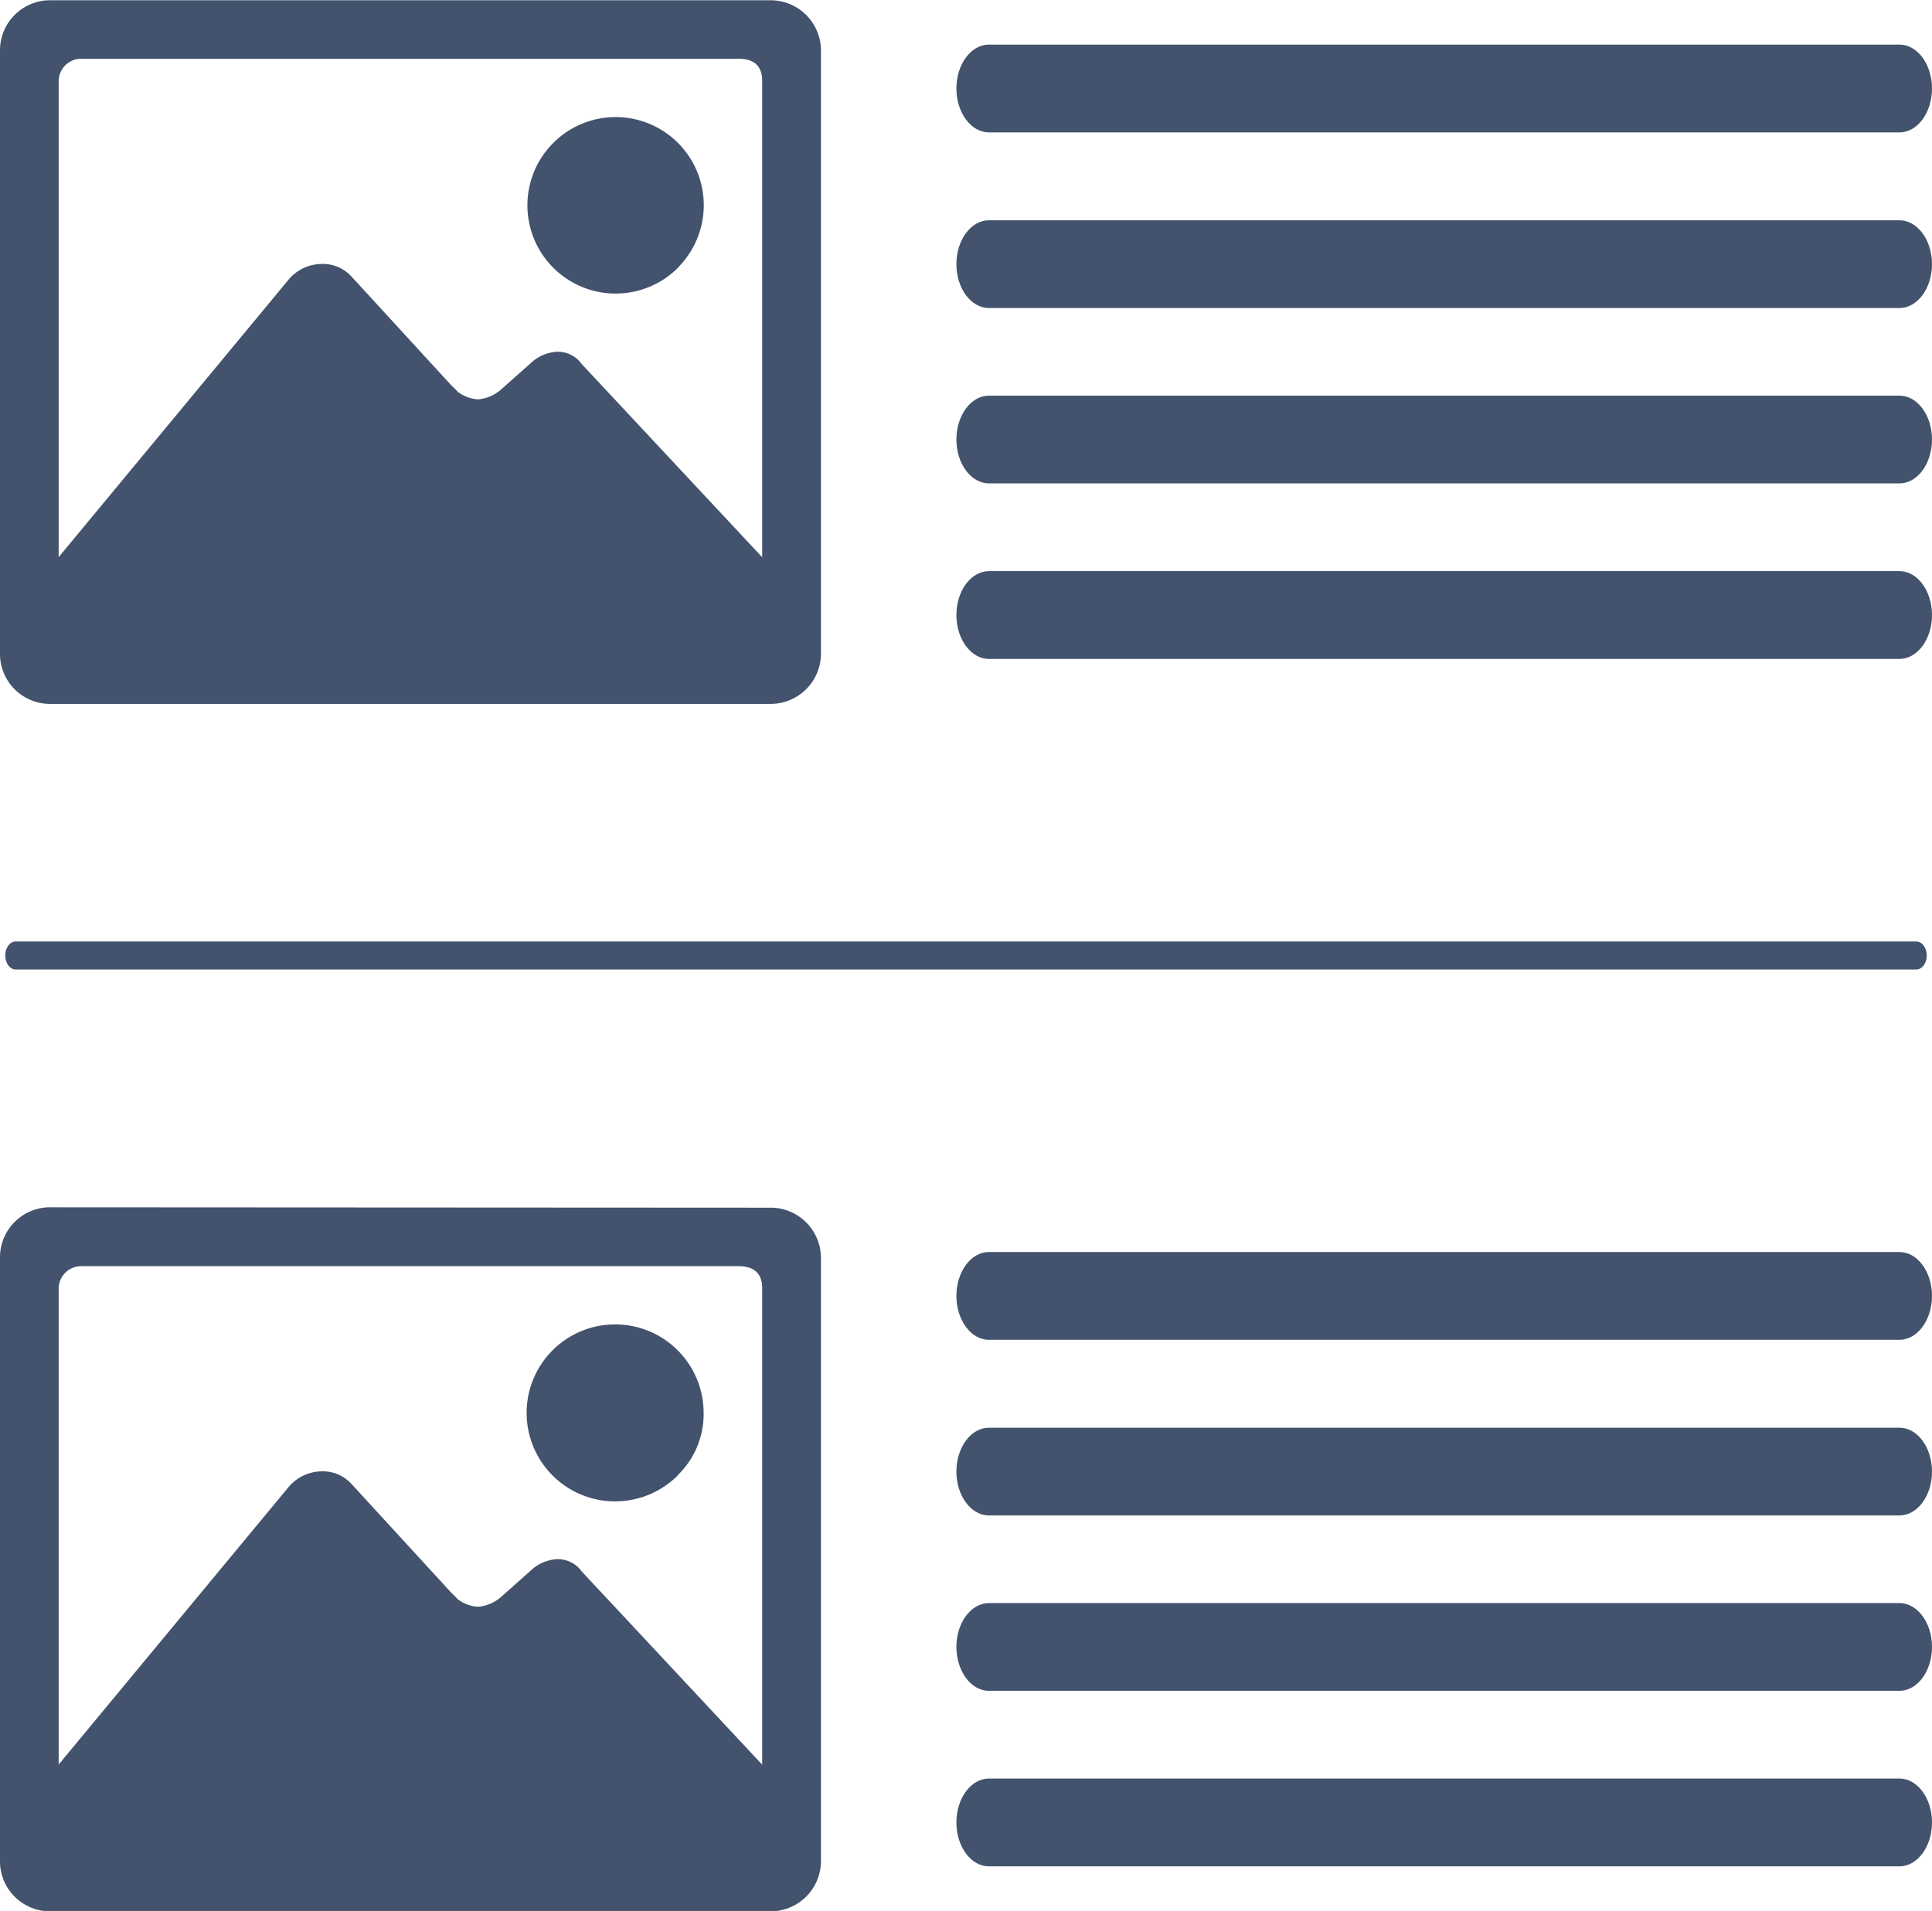 <svg id="Parentblock_1_Col" data-name="Parentblock 1 Col" xmlns="http://www.w3.org/2000/svg" viewBox="0 0 36 35.61"><defs><style>.cls-1{fill:#43536d;}</style></defs><title>icon-parent-1-columns</title><path class="cls-1" d="M42.394,14.568H25.427c-.334,0-.606.366-.606.817s.272.818.606.818H42.394c.334,0,.606-.367.606-.818S42.728,14.568,42.394,14.568Z" transform="translate(-7 -7.195)"/><path class="cls-1" d="M42.394,17.838H25.427c-.334,0-.606.367-.606.818s.272.818.606.818H42.394c.334,0,.606-.367.606-.818S42.728,17.838,42.394,17.838Z" transform="translate(-7 -7.195)"/><path class="cls-1" d="M42.394,11.3H25.427c-.334,0-.606.367-.606.818s.272.817.606.817H42.394c.334,0,.606-.366.606-.817S42.728,11.3,42.394,11.3Z" transform="translate(-7 -7.195)"/><path class="cls-1" d="M25.427,9.662H42.394c.334,0,.606-.367.606-.818s-.272-.818-.606-.818H25.427c-.334,0-.606.367-.606.818S25.093,9.662,25.427,9.662Z" transform="translate(-7 -7.195)"/><path class="cls-1" d="M21.34,7.2a.938.938,0,0,1,.957.956v11.2a.938.938,0,0,1-.957.956H7.956A.933.933,0,0,1,7,19.349V8.151A.933.933,0,0,1,7.956,7.2Zm-3.518,6.76,3.38,3.619V8.7c0-.273-.149-.41-.443-.41H8.537a.421.421,0,0,0-.444.41v8.877l4.3-5.19a.819.819,0,0,1,.581-.273.723.723,0,0,1,.58.239L15.4,14.365l.136.136a.694.694,0,0,0,.376.136.748.748,0,0,0,.409-.17l.615-.546a.776.776,0,0,1,.445-.171A.548.548,0,0,1,17.822,13.955Zm1.811-1.775A1.642,1.642,0,0,1,17.31,9.858a1.642,1.642,0,0,1,2.323,2.322Z" transform="translate(-7 -7.195)"/><path class="cls-1" d="M42.708,24.739H7.292c-.107,0-.194.117-.194.261s.087.261.194.261H42.708c.107,0,.194-.117.194-.261S42.815,24.739,42.708,24.739Z" transform="translate(-7 -7.195)"/><path class="cls-1" d="M42.394,37.068H25.427c-.334,0-.606.366-.606.817s.272.818.606.818H42.394c.334,0,.606-.367.606-.818S42.728,37.068,42.394,37.068Z" transform="translate(-7 -7.195)"/><path class="cls-1" d="M42.394,40.338H25.427c-.334,0-.606.367-.606.818s.272.818.606.818H42.394c.334,0,.606-.367.606-.818S42.728,40.338,42.394,40.338Z" transform="translate(-7 -7.195)"/><path class="cls-1" d="M42.394,33.8H25.427c-.334,0-.606.367-.606.818s.272.817.606.817H42.394c.334,0,.606-.366.606-.817S42.728,33.8,42.394,33.8Z" transform="translate(-7 -7.195)"/><path class="cls-1" d="M25.427,32.162H42.394c.334,0,.606-.367.606-.818s-.272-.818-.606-.818H25.427c-.334,0-.606.367-.606.818S25.093,32.162,25.427,32.162Z" transform="translate(-7 -7.195)"/><path class="cls-1" d="M21.34,29.7a.938.938,0,0,1,.957.956v11.2a.938.938,0,0,1-.957.956H7.956A.933.933,0,0,1,7,41.849v-11.2a.933.933,0,0,1,.956-.956Zm-3.518,6.76,3.38,3.619V31.2c0-.273-.149-.41-.443-.41H8.537a.421.421,0,0,0-.444.41v8.877l4.3-5.19a.819.819,0,0,1,.581-.273.723.723,0,0,1,.58.239L15.4,36.865l.136.136a.694.694,0,0,0,.376.136.748.748,0,0,0,.409-.17l.615-.546a.776.776,0,0,1,.445-.171A.548.548,0,0,1,17.822,36.455Zm1.811-1.775a1.649,1.649,0,1,1,.478-1.161A1.579,1.579,0,0,1,19.633,34.68Z" transform="translate(-7 -7.195)"/></svg>
